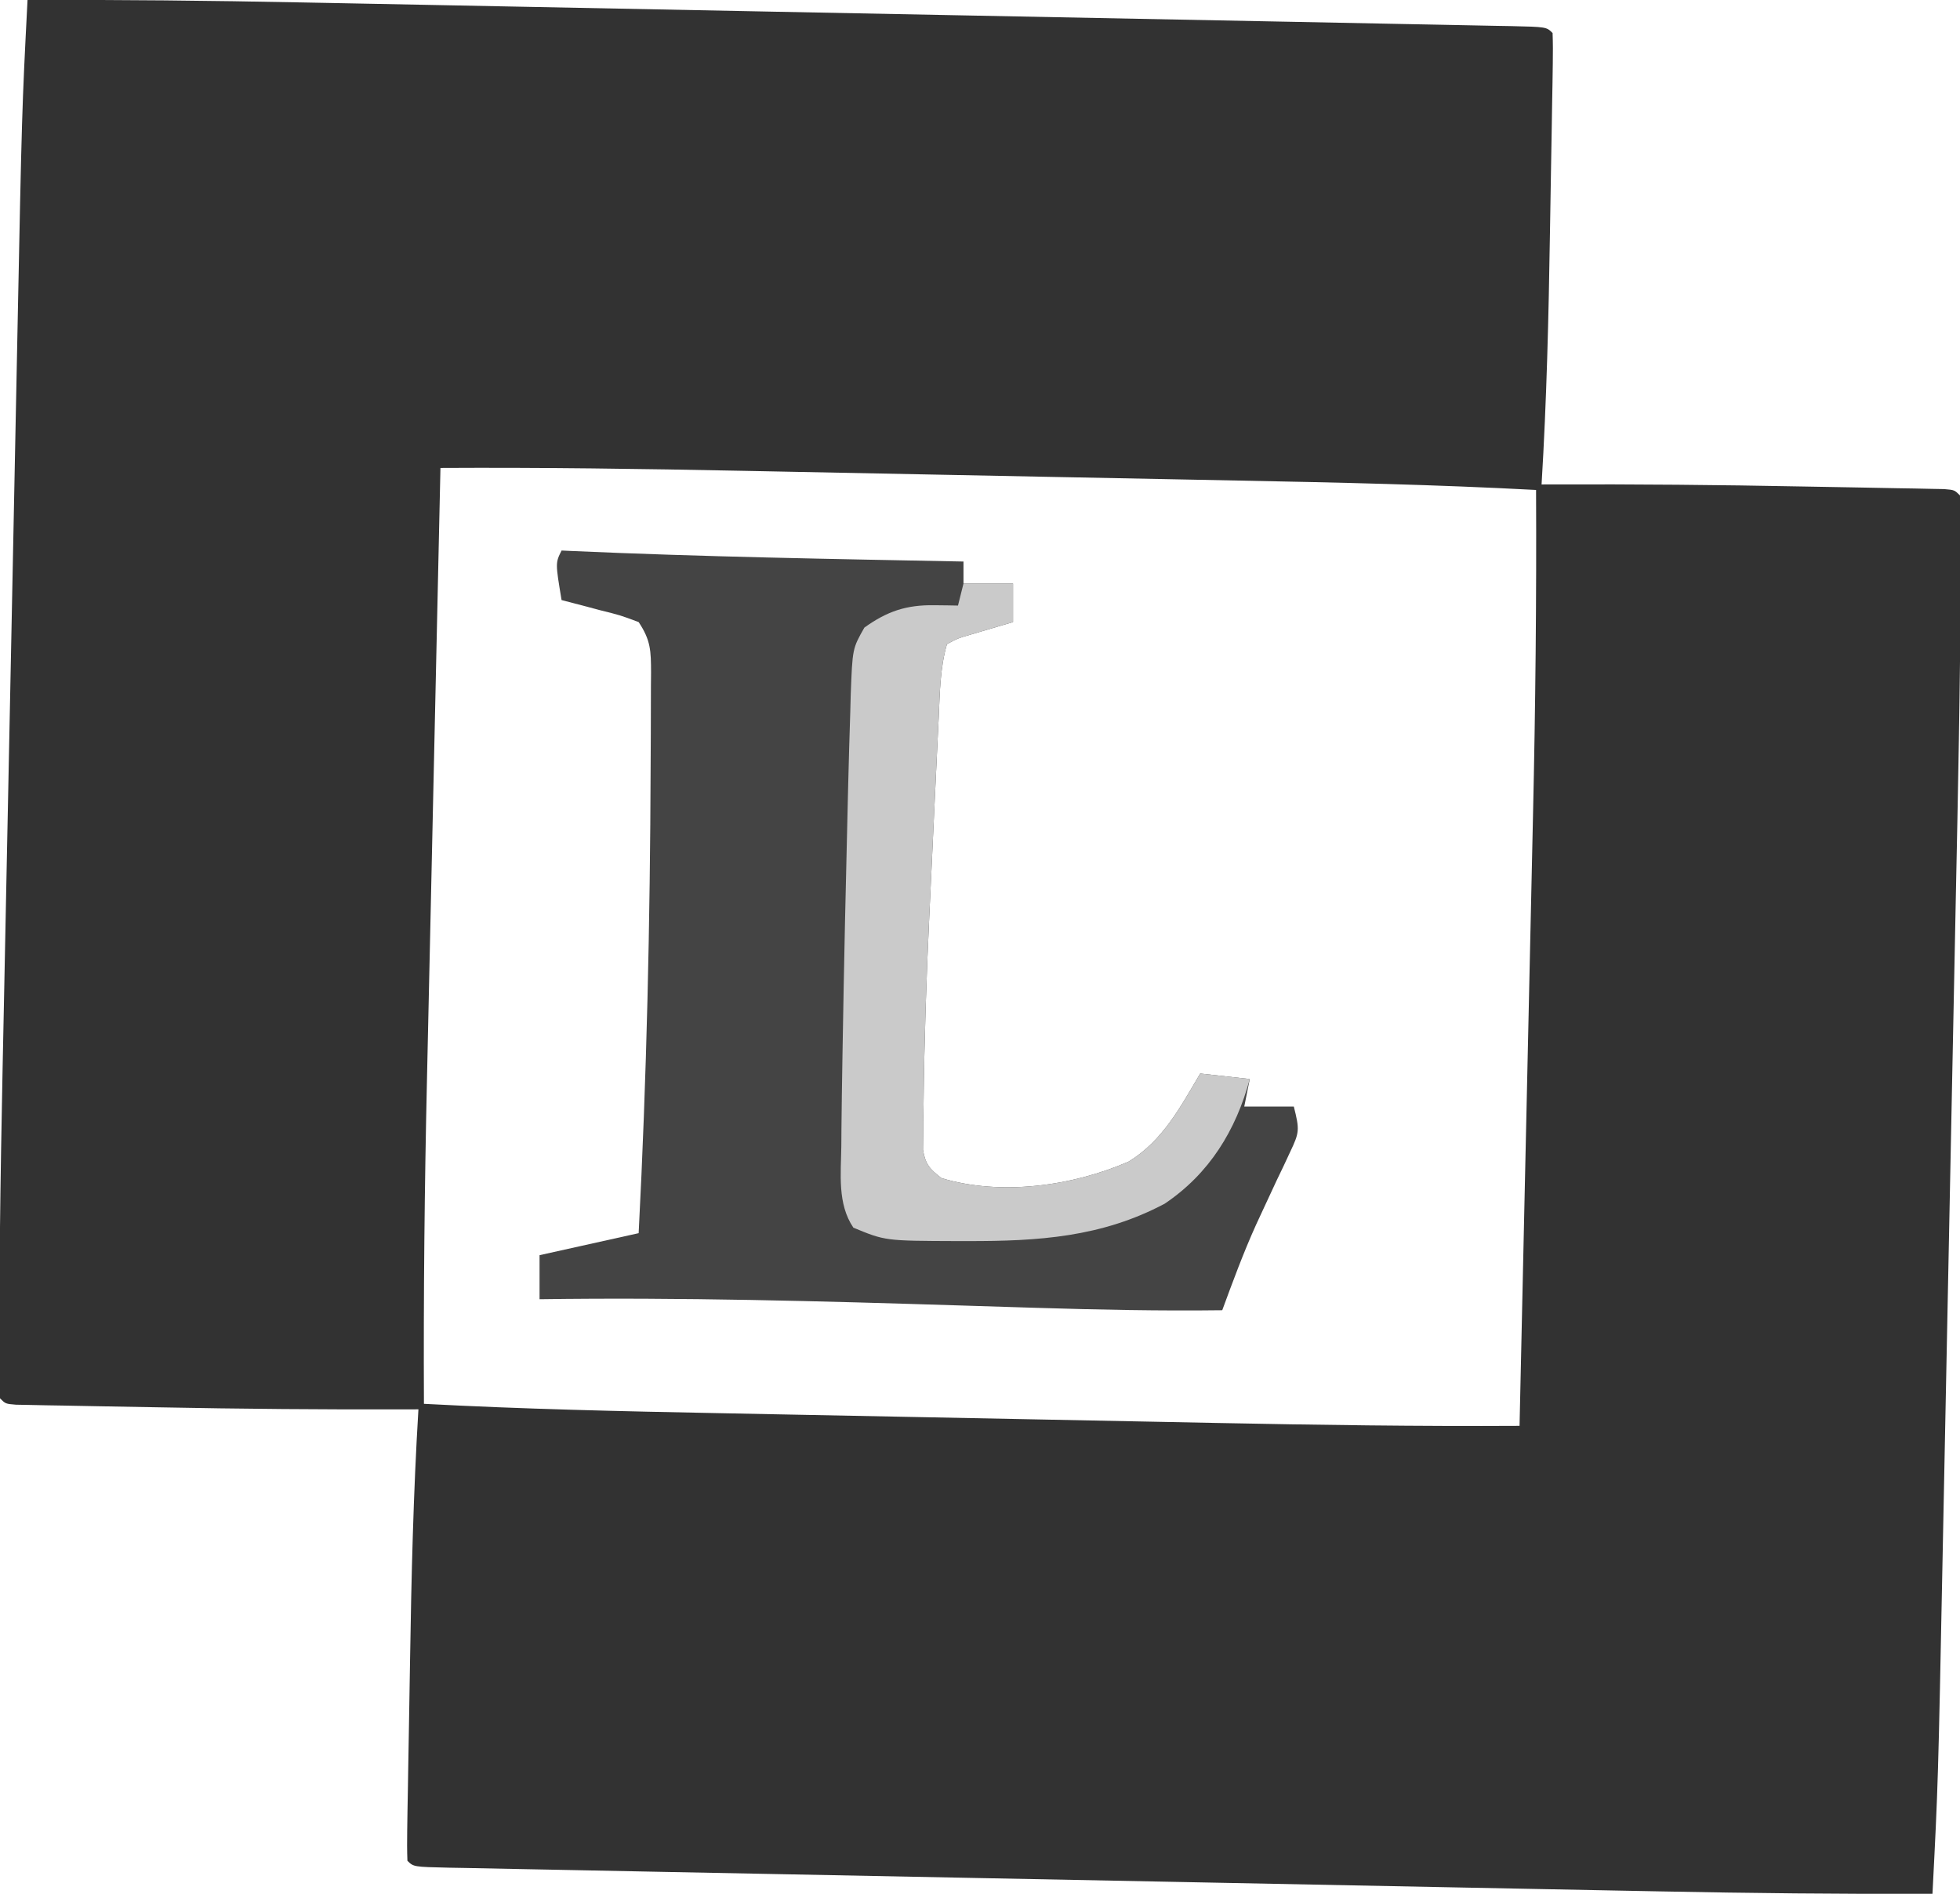 <?xml version="1.0" encoding="UTF-8"?>
<svg version="1.1" xmlns="http://www.w3.org/2000/svg" width="356" height="344">
<path d="M0 0 C16.62 -0.065 33.225 0.112 49.842 0.443 C52.326 0.491 54.811 0.539 57.295 0.586 C63.272 0.701 69.249 0.818 75.226 0.936 C80.08 1.032 84.934 1.127 89.788 1.222 C103.586 1.491 117.384 1.763 131.183 2.037 C132.291 2.059 132.291 2.059 133.422 2.081 C134.531 2.103 134.531 2.103 135.663 2.126 C147.721 2.365 159.779 2.6 171.837 2.832 C184.253 3.071 196.67 3.314 209.086 3.561 C216.043 3.699 223.001 3.836 229.958 3.968 C236.477 4.093 242.995 4.222 249.513 4.355 C251.91 4.403 254.308 4.449 256.705 4.494 C259.962 4.555 263.218 4.622 266.474 4.69 C267.436 4.706 268.397 4.723 269.387 4.74 C275.886 4.886 275.886 4.886 277 6 C277.07 7.828 277.067 9.659 277.038 11.488 C277.021 12.664 277.004 13.841 276.986 15.053 C276.963 16.341 276.939 17.63 276.914 18.957 C276.892 20.298 276.871 21.638 276.85 22.979 C276.804 25.808 276.755 28.637 276.703 31.466 C276.638 35.031 276.58 38.595 276.525 42.16 C276.285 57.455 275.927 72.729 275 88 C275.586 87.998 276.172 87.995 276.776 87.993 C292.036 87.942 307.287 88.074 322.545 88.372 C326.015 88.439 329.485 88.498 332.955 88.557 C335.167 88.598 337.378 88.641 339.59 88.684 C340.625 88.7 341.66 88.717 342.727 88.734 C344.142 88.764 344.142 88.764 345.586 88.795 C346.833 88.818 346.833 88.818 348.105 88.842 C350 89 350 89 351 90 C351.1 91.752 351.127 93.508 351.127 95.263 C351.128 96.419 351.13 97.576 351.131 98.767 C351.123 100.709 351.123 100.709 351.115 102.689 C351.113 103.703 351.113 103.703 351.11 104.736 C351.064 124.418 350.628 144.095 350.225 163.772 C350.114 169.222 350.007 174.672 349.898 180.123 C349.716 189.257 349.532 198.391 349.346 207.524 C349.132 218.019 348.923 228.514 348.715 239.008 C348.514 249.202 348.309 259.395 348.104 269.589 C348.017 273.885 347.931 278.181 347.847 282.477 C347.026 323.987 347.026 323.987 346 344 C329.38 344.065 312.775 343.888 296.158 343.557 C293.674 343.509 291.189 343.461 288.705 343.414 C282.728 343.299 276.751 343.182 270.774 343.064 C265.92 342.968 261.066 342.873 256.212 342.778 C242.414 342.509 228.616 342.237 214.817 341.963 C213.709 341.941 213.709 341.941 212.578 341.919 C211.839 341.904 211.099 341.889 210.337 341.874 C198.279 341.635 186.221 341.4 174.163 341.168 C161.747 340.929 149.33 340.686 136.914 340.439 C129.957 340.301 122.999 340.164 116.042 340.032 C109.523 339.907 103.005 339.778 96.487 339.645 C94.09 339.597 91.692 339.551 89.295 339.506 C86.038 339.445 82.782 339.378 79.526 339.31 C78.564 339.294 77.603 339.277 76.613 339.26 C70.114 339.114 70.114 339.114 69 338 C68.93 336.172 68.933 334.341 68.962 332.512 C68.979 331.336 68.996 330.159 69.014 328.947 C69.037 327.659 69.061 326.37 69.086 325.043 C69.108 323.702 69.129 322.362 69.15 321.021 C69.196 318.192 69.245 315.363 69.297 312.534 C69.362 308.969 69.42 305.405 69.475 301.84 C69.715 286.545 70.073 271.271 71 256 C70.414 256.002 69.828 256.005 69.224 256.007 C53.964 256.058 38.713 255.926 23.455 255.628 C19.985 255.561 16.515 255.502 13.045 255.443 C10.833 255.402 8.622 255.359 6.41 255.316 C5.375 255.3 4.34 255.283 3.273 255.266 C2.33 255.246 1.386 255.226 0.414 255.205 C-0.417 255.19 -1.248 255.174 -2.105 255.158 C-4 255 -4 255 -5 254 C-5.1 252.174 -5.127 250.343 -5.127 248.514 C-5.128 247.312 -5.13 246.11 -5.131 244.871 C-5.126 243.515 -5.121 242.159 -5.115 240.803 C-5.113 240.104 -5.112 239.404 -5.11 238.684 C-5.066 218.896 -4.632 199.112 -4.225 179.329 C-4.114 173.909 -4.007 168.49 -3.898 163.07 C-3.716 153.989 -3.532 144.908 -3.346 135.827 C-3.132 125.395 -2.923 114.962 -2.715 104.529 C-2.514 94.393 -2.309 84.257 -2.104 74.12 C-2.017 69.849 -1.931 65.579 -1.847 61.308 C-1.026 20.056 -1.026 20.056 0 0 Z M75 85 C74.605 102.736 74.213 120.471 73.827 138.207 C73.647 146.445 73.466 154.684 73.282 162.922 C73.121 170.119 72.963 177.316 72.807 184.513 C72.725 188.309 72.642 192.105 72.556 195.901 C72.109 215.605 71.908 235.291 72 255 C90.026 255.963 108.055 256.361 126.101 256.707 C130.223 256.787 134.346 256.869 138.469 256.951 C145.389 257.089 152.308 257.224 159.228 257.357 C167.155 257.51 175.083 257.667 183.01 257.826 C190.724 257.98 198.439 258.132 206.153 258.282 C209.395 258.346 212.637 258.41 215.879 258.475 C234.255 258.843 252.62 259.104 271 259 C271.395 241.264 271.787 223.529 272.173 205.793 C272.353 197.555 272.534 189.316 272.718 181.078 C272.879 173.881 273.037 166.684 273.193 159.487 C273.275 155.691 273.358 151.895 273.444 148.099 C273.891 128.395 274.092 108.709 274 89 C255.974 88.037 237.945 87.639 219.899 87.293 C215.777 87.213 211.654 87.131 207.531 87.049 C200.611 86.911 193.692 86.776 186.772 86.643 C178.845 86.49 170.917 86.333 162.99 86.174 C155.276 86.02 147.561 85.868 139.847 85.718 C136.605 85.654 133.363 85.59 130.121 85.525 C111.745 85.157 93.38 84.896 75 85 Z " fill="#323232" transform="translate(5,0)"/>
<path d="M0 0 C0.541 0.025 1.083 0.05 1.641 0.076 C25.415 1.145 49.208 1.537 73 2 C73 3.32 73 4.64 73 6 C75.97 6 78.94 6 82 6 C82 8.31 82 10.62 82 13 C81.301 13.205 80.603 13.41 79.883 13.621 C78.973 13.891 78.063 14.16 77.125 14.438 C76.22 14.704 75.315 14.971 74.383 15.246 C72.017 15.926 72.017 15.926 70 17 C68.736 21.341 68.707 25.868 68.5 30.359 C68.46 31.173 68.419 31.986 68.378 32.823 C68.248 35.465 68.124 38.108 68 40.75 C67.912 42.577 67.825 44.405 67.737 46.232 C67.523 50.697 67.316 55.162 67.11 59.628 C67.012 61.732 66.912 63.836 66.812 65.939 C66.264 77.414 65.882 88.888 65.75 100.375 C65.729 101.399 65.707 102.423 65.685 103.479 C65.679 104.893 65.679 104.893 65.672 106.336 C65.663 107.167 65.653 107.997 65.644 108.853 C66.085 111.514 66.891 112.37 69 114 C79.84 117.263 92.83 115.438 103 111 C109.192 107.216 112.377 101.12 116 95 C118.97 95.33 121.94 95.66 125 96 C124.67 97.65 124.34 99.3 124 101 C126.97 101 129.94 101 133 101 C134.057 105.23 134.047 105.658 132.305 109.309 C131.728 110.545 131.728 110.545 131.14 111.806 C130.514 113.108 130.514 113.108 129.875 114.438 C129.038 116.232 128.203 118.027 127.371 119.824 C126.964 120.703 126.556 121.581 126.136 122.486 C123.842 127.563 121.923 132.773 120 138 C108.724 138.144 97.466 137.91 86.195 137.562 C85.479 137.54 84.763 137.518 84.025 137.496 C80.274 137.38 76.523 137.263 72.772 137.145 C47.179 136.344 21.609 135.63 -4 136 C-4 133.36 -4 130.72 -4 128 C1.94 126.68 7.88 125.36 14 124 C15.465 95.742 16.08 67.448 16.176 39.153 C16.184 37.141 16.194 35.129 16.208 33.116 C16.226 30.309 16.23 27.502 16.23 24.695 C16.238 23.857 16.245 23.018 16.252 22.154 C16.237 18.248 16.217 16.325 14 13 C10.672 11.754 10.672 11.754 6.875 10.812 C6.216 10.635 5.558 10.458 4.879 10.275 C3.255 9.84 1.628 9.419 0 9 C-1.125 2.25 -1.125 2.25 0 0 Z " fill="#444444" transform="translate(102,100)"/>
<path d="M0 0 C2.97 0 5.94 0 9 0 C9 2.31 9 4.62 9 7 C8.301 7.205 7.603 7.41 6.883 7.621 C5.973 7.891 5.063 8.16 4.125 8.438 C3.22 8.704 2.315 8.971 1.383 9.246 C-0.983 9.926 -0.983 9.926 -3 11 C-4.264 15.341 -4.293 19.868 -4.5 24.359 C-4.561 25.579 -4.561 25.579 -4.622 26.823 C-4.752 29.465 -4.876 32.108 -5 34.75 C-5.088 36.577 -5.175 38.405 -5.263 40.232 C-5.477 44.697 -5.684 49.162 -5.89 53.628 C-5.988 55.732 -6.088 57.836 -6.188 59.939 C-6.736 71.414 -7.118 82.888 -7.25 94.375 C-7.271 95.399 -7.293 96.423 -7.315 97.479 C-7.319 98.421 -7.324 99.364 -7.328 100.336 C-7.337 101.167 -7.347 101.997 -7.356 102.853 C-6.915 105.514 -6.109 106.37 -4 108 C6.84 111.263 19.83 109.438 30 105 C36.192 101.216 39.377 95.12 43 89 C45.97 89.33 48.94 89.66 52 90 C49.492 99.296 44.679 107.184 36.543 112.648 C25.079 118.742 13.56 119.457 0.812 119.438 C-0.217 119.438 -0.217 119.438 -1.268 119.438 C-14.22 119.394 -14.22 119.394 -20 117 C-22.929 112.678 -22.255 107.214 -22.188 102.188 C-22.177 100.617 -22.177 100.617 -22.166 99.015 C-22.128 95.01 -22.067 91.005 -22 87 C-21.986 86.13 -21.971 85.259 -21.956 84.362 C-21.703 69.24 -21.376 54.12 -21 39 C-20.981 38.205 -20.961 37.411 -20.941 36.592 C-20.833 32.165 -20.706 27.739 -20.562 23.312 C-20.536 22.3 -20.509 21.288 -20.481 20.244 C-20.169 11.815 -20.169 11.815 -18 8 C-13.859 5.027 -10.373 3.864 -5.312 3.938 C-4.1 3.951 -4.1 3.951 -2.863 3.965 C-1.941 3.982 -1.941 3.982 -1 4 C-0.67 2.68 -0.34 1.36 0 0 Z " fill="#CACACA" transform="translate(175,106)"/>
</svg>
